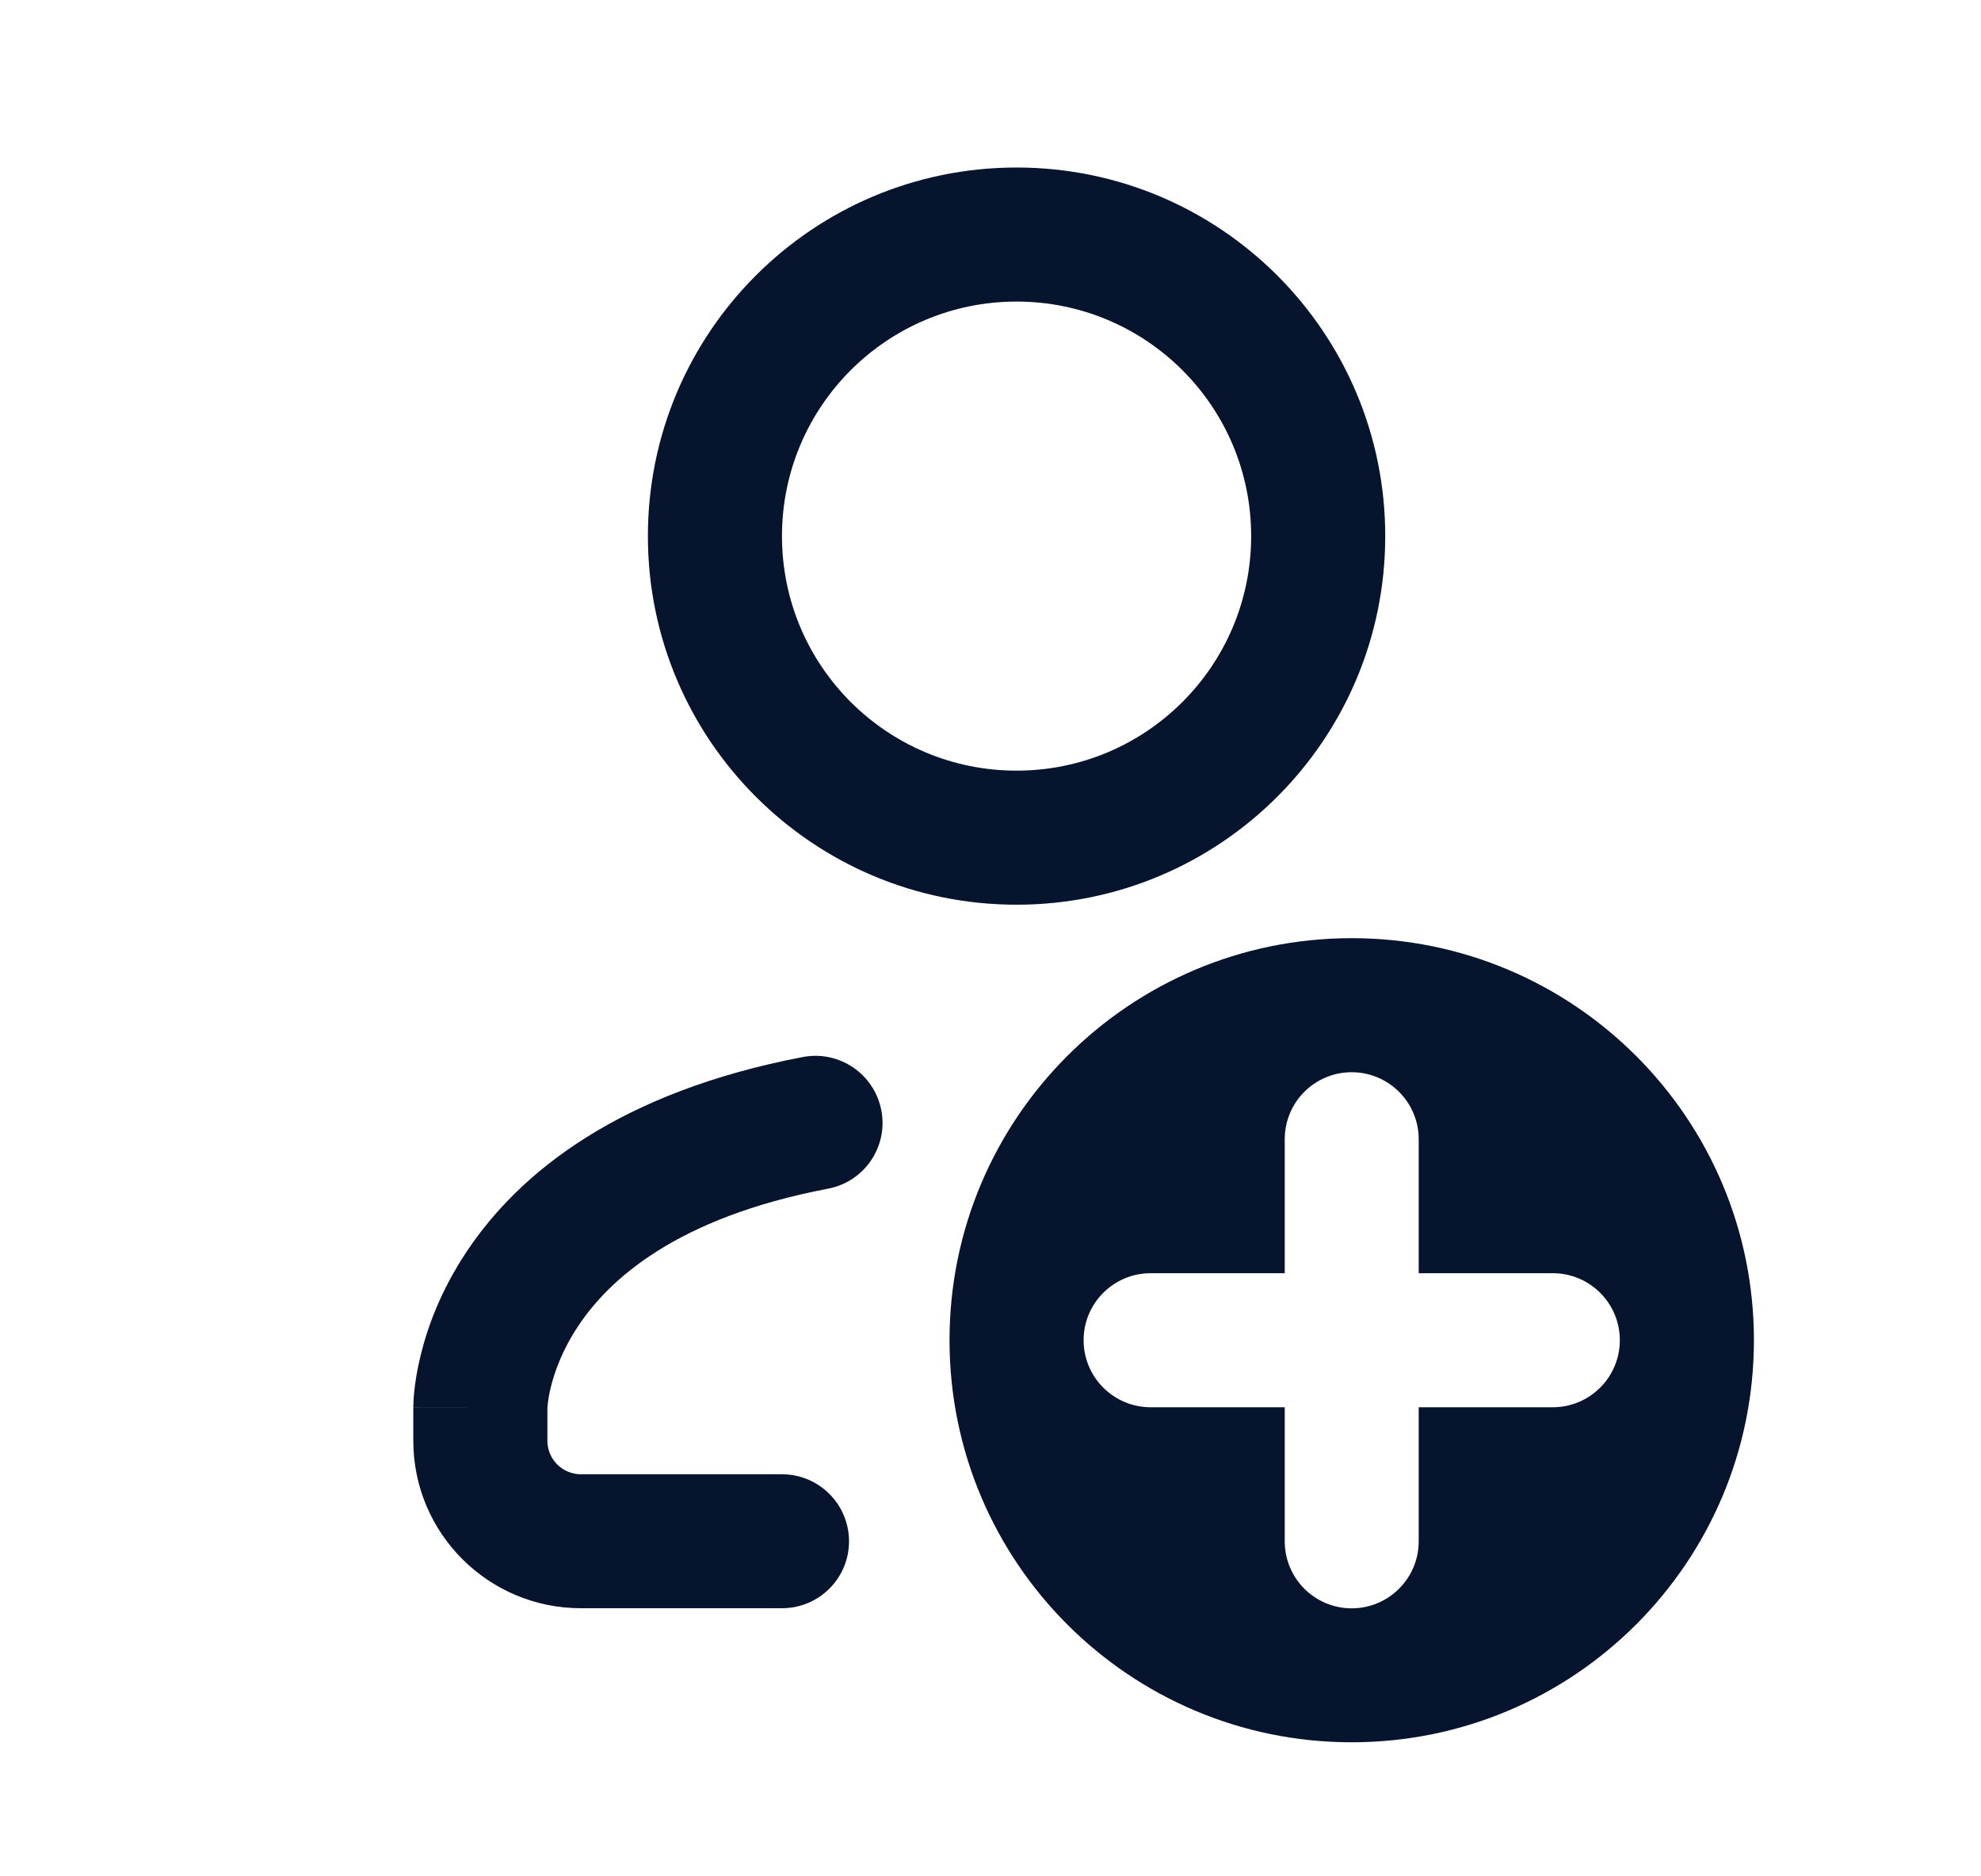 <svg width="19" height="18" viewBox="0 0 19 18" fill="none" xmlns="http://www.w3.org/2000/svg">
<path fill-rule="evenodd" clip-rule="evenodd" d="M9.75 8.679C11.703 8.679 13.286 7.096 13.286 5.143C13.286 3.19 11.703 1.607 9.75 1.607C7.797 1.607 6.214 3.19 6.214 5.143C6.214 7.096 7.797 8.679 9.75 8.679ZM9.75 7.393C10.993 7.393 12 6.386 12 5.143C12 3.9 10.993 2.893 9.75 2.893C8.507 2.893 7.5 3.9 7.5 5.143C7.5 6.386 8.507 7.393 9.75 7.393Z" fill="#06142D"/>
<path fill-rule="evenodd" clip-rule="evenodd" d="M12.964 16.714C15.095 16.714 16.822 14.987 16.822 12.857C16.822 10.727 15.095 9 12.964 9C10.834 9 9.107 10.727 9.107 12.857C9.107 14.987 10.834 16.714 12.964 16.714ZM13.607 10.929C13.607 10.574 13.319 10.286 12.964 10.286C12.609 10.286 12.322 10.574 12.322 10.929V12.214H11.036C10.681 12.214 10.393 12.502 10.393 12.857C10.393 13.212 10.681 13.5 11.036 13.5H12.322V14.786C12.322 15.141 12.609 15.429 12.964 15.429C13.319 15.429 13.607 15.141 13.607 14.786V13.5H14.893C15.248 13.5 15.536 13.212 15.536 12.857C15.536 12.502 15.248 12.214 14.893 12.214H13.607V10.929Z" fill="#06142D"/>
<path d="M7.942 11.403C8.291 11.337 8.52 11 8.453 10.652C8.386 10.303 8.05 10.074 7.701 10.14C5.947 10.475 4.983 11.242 4.473 12.011C4.224 12.386 4.097 12.741 4.033 13.009C4 13.143 3.983 13.256 3.974 13.34C3.97 13.382 3.967 13.417 3.966 13.444C3.965 13.457 3.965 13.469 3.965 13.478L3.964 13.491L3.964 13.496L3.964 13.498L3.964 13.499C3.964 13.499 3.964 13.5 4.607 13.5H3.964V13.821C3.964 14.709 4.684 15.428 5.572 15.428H7.5C7.855 15.428 8.143 15.141 8.143 14.786C8.143 14.431 7.855 14.143 7.5 14.143H5.572C5.394 14.143 5.25 13.999 5.25 13.821V13.508C5.25 13.503 5.251 13.492 5.253 13.476C5.256 13.442 5.264 13.385 5.282 13.311C5.318 13.163 5.392 12.952 5.545 12.722C5.838 12.279 6.481 11.682 7.942 11.403Z" fill="#06142D"/>
</svg>
